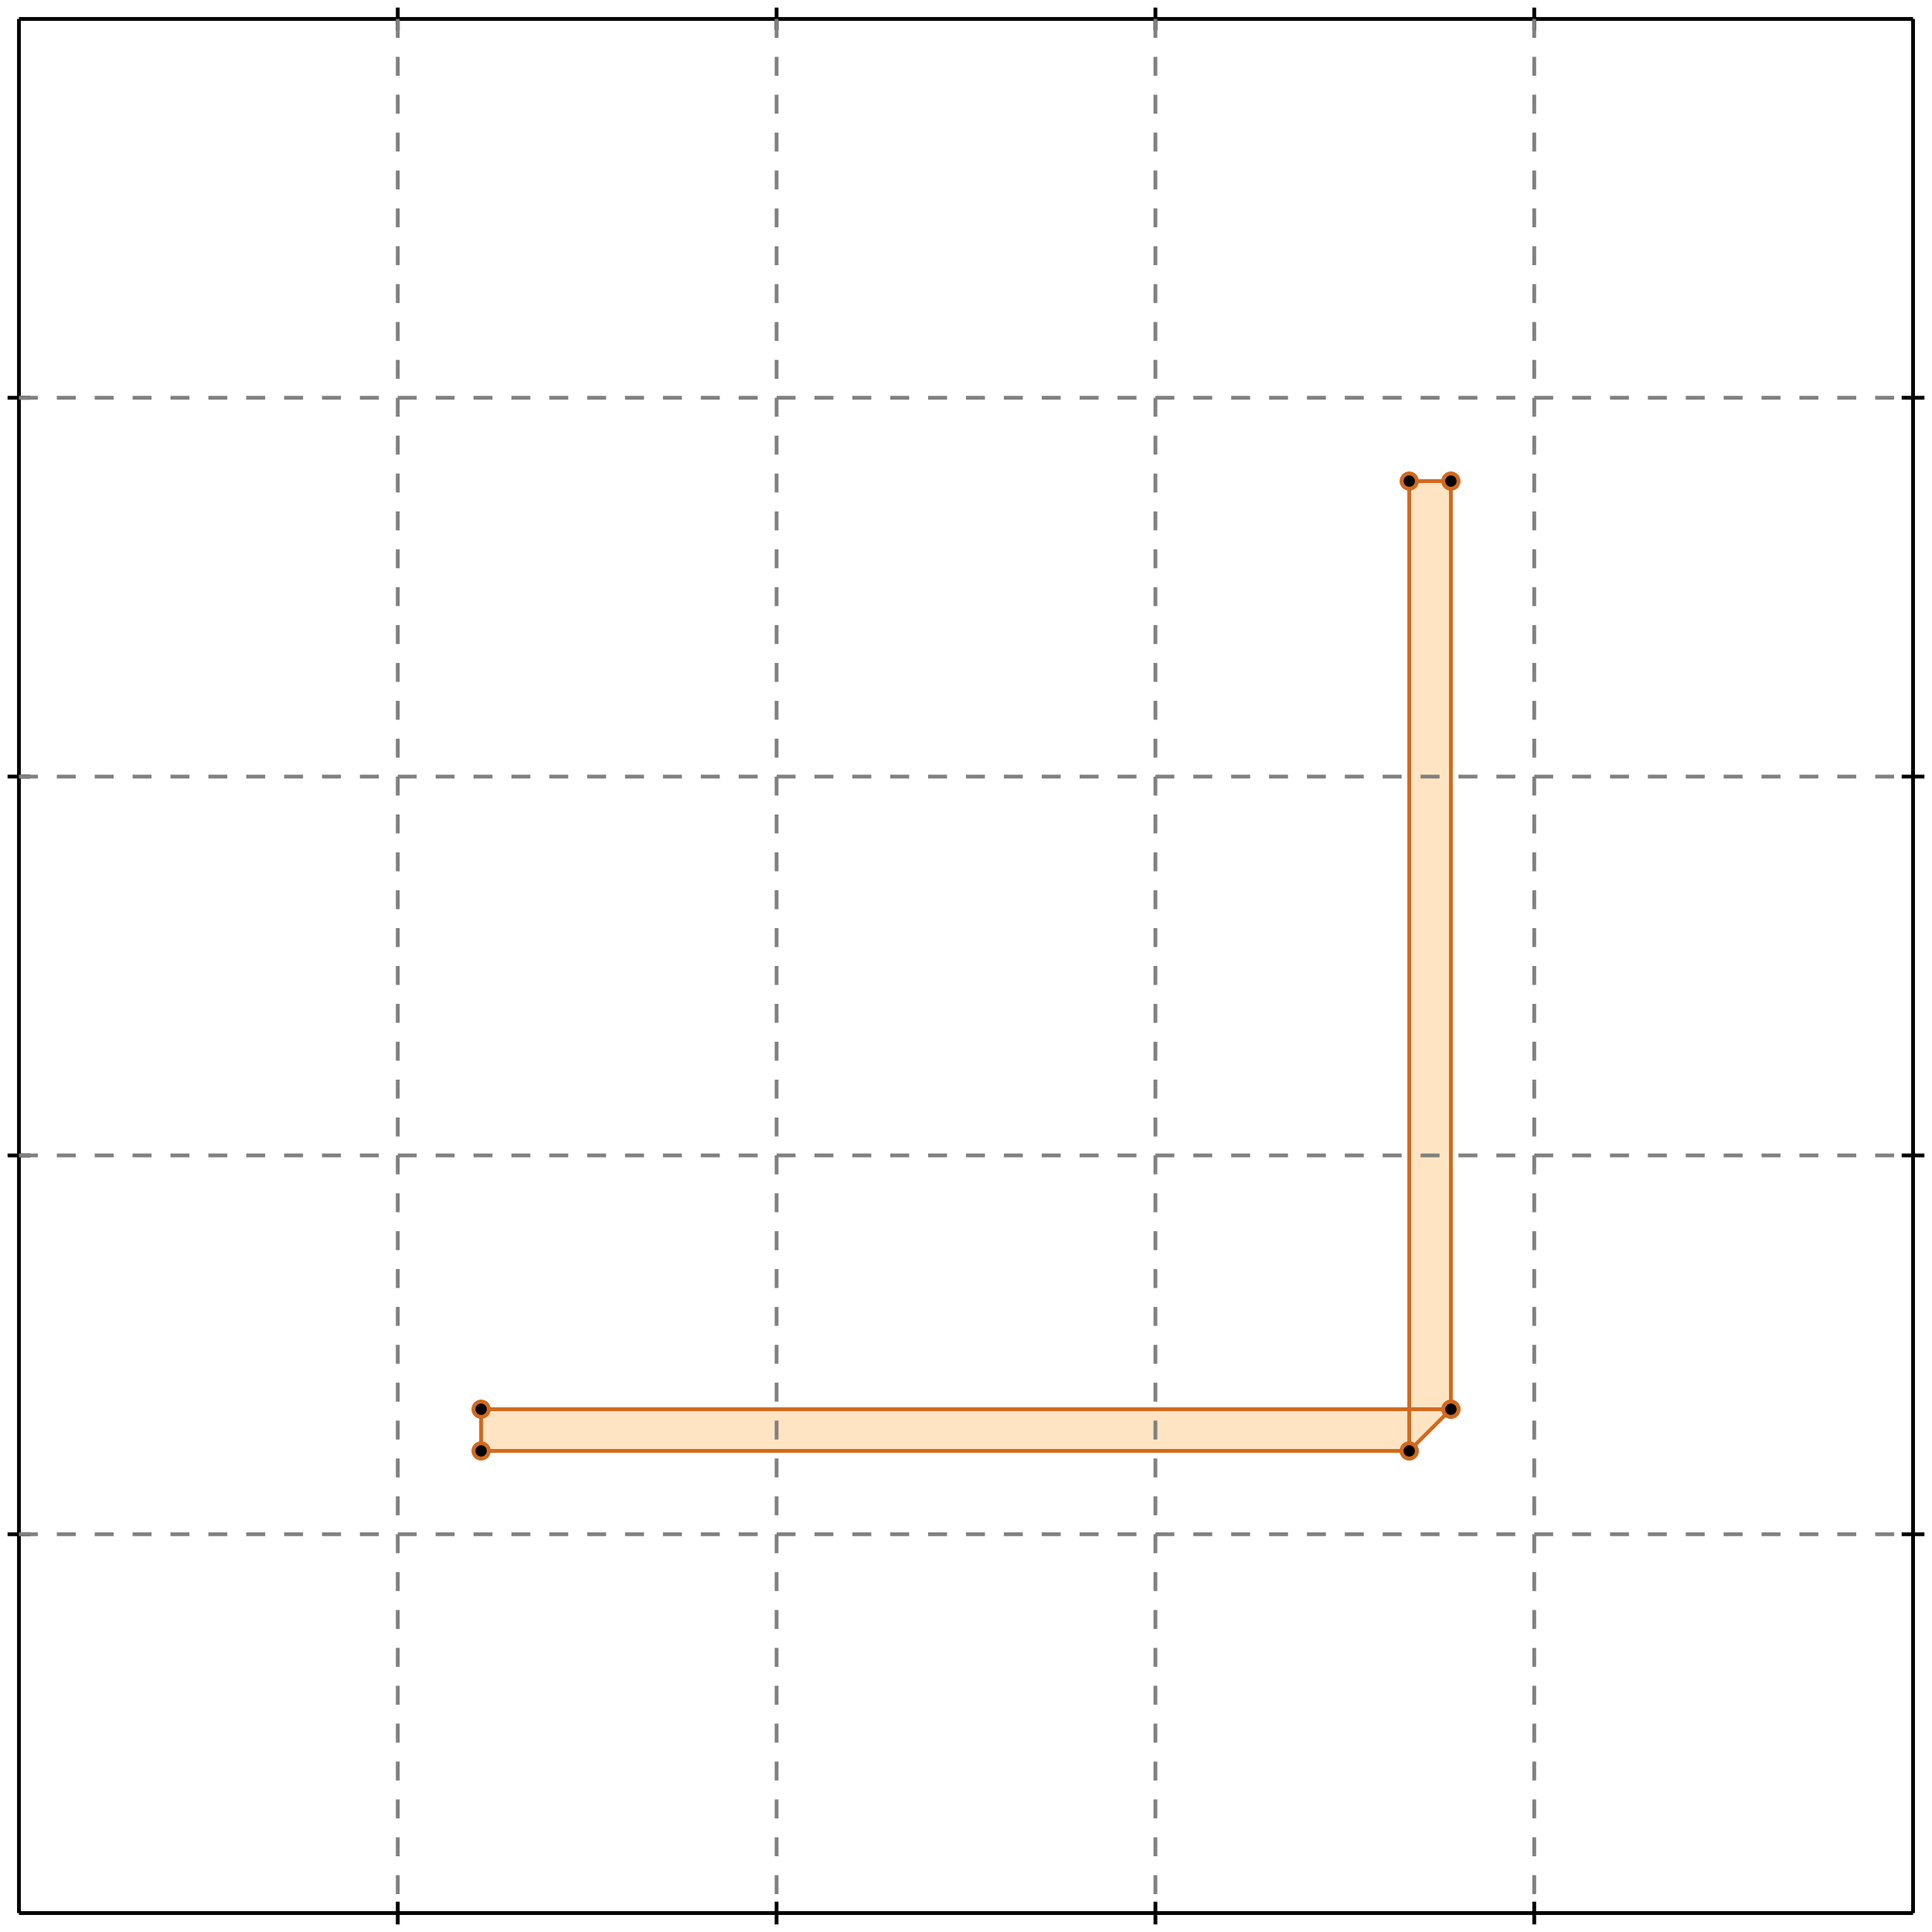 <?xml version="1.0" standalone="no"?>
<!DOCTYPE svg PUBLIC "-//W3C//DTD SVG 1.1//EN" 
  "http://www.w3.org/Graphics/SVG/1.1/DTD/svg11.dtd">
<svg width="510" height="510" version="1.1" id="toplevel"
    xmlns="http://www.w3.org/2000/svg"
    xmlns:xlink="http://www.w3.org/1999/xlink">
  <polygon points="127,383 372,383 383,372 383,127 372,127 372,372 127,372"
           fill="bisque"/>
  <g stroke="chocolate" stroke-width="1">
    <line x1="127" y1="383" x2="372" y2="383"/>
    <circle cx="127" cy="383" r="2"/>
    <circle cx="372" cy="383" r="2"/>
  </g>
  <g stroke="chocolate" stroke-width="1">
    <line x1="127" y1="372" x2="383" y2="372"/>
    <circle cx="127" cy="372" r="2"/>
    <circle cx="383" cy="372" r="2"/>
  </g>
  <g stroke="chocolate" stroke-width="1">
    <line x1="372" y1="127" x2="383" y2="127"/>
    <circle cx="372" cy="127" r="2"/>
    <circle cx="383" cy="127" r="2"/>
  </g>
  <g stroke="chocolate" stroke-width="1">
    <line x1="372" y1="383" x2="383" y2="372"/>
    <circle cx="372" cy="383" r="2"/>
    <circle cx="383" cy="372" r="2"/>
  </g>
  <g stroke="chocolate" stroke-width="1">
    <line x1="127" y1="383" x2="127" y2="372"/>
    <circle cx="127" cy="383" r="2"/>
    <circle cx="127" cy="372" r="2"/>
  </g>
  <g stroke="chocolate" stroke-width="1">
    <line x1="372" y1="383" x2="372" y2="127"/>
    <circle cx="372" cy="383" r="2"/>
    <circle cx="372" cy="127" r="2"/>
  </g>
  <g stroke="chocolate" stroke-width="1">
    <line x1="383" y1="372" x2="383" y2="127"/>
    <circle cx="383" cy="372" r="2"/>
    <circle cx="383" cy="127" r="2"/>
  </g>
  <g stroke="black" stroke-width="1">
    <line x1="5" y1="5" x2="505" y2="5"/>
    <line x1="5" y1="5" x2="5" y2="505"/>
    <line x1="505" y1="505" x2="5" y2="505"/>
    <line x1="505" y1="505" x2="505" y2="5"/>
    <line x1="105" y1="2" x2="105" y2="8"/>
    <line x1="2" y1="105" x2="8" y2="105"/>
    <line x1="105" y1="502" x2="105" y2="508"/>
    <line x1="502" y1="105" x2="508" y2="105"/>
    <line x1="205" y1="2" x2="205" y2="8"/>
    <line x1="2" y1="205" x2="8" y2="205"/>
    <line x1="205" y1="502" x2="205" y2="508"/>
    <line x1="502" y1="205" x2="508" y2="205"/>
    <line x1="305" y1="2" x2="305" y2="8"/>
    <line x1="2" y1="305" x2="8" y2="305"/>
    <line x1="305" y1="502" x2="305" y2="508"/>
    <line x1="502" y1="305" x2="508" y2="305"/>
    <line x1="405" y1="2" x2="405" y2="8"/>
    <line x1="2" y1="405" x2="8" y2="405"/>
    <line x1="405" y1="502" x2="405" y2="508"/>
    <line x1="502" y1="405" x2="508" y2="405"/>
  </g>
  <g stroke="gray" stroke-width="1" stroke-dasharray="5,5">
    <line x1="105" y1="5" x2="105" y2="505"/>
    <line x1="5" y1="105" x2="505" y2="105"/>
    <line x1="205" y1="5" x2="205" y2="505"/>
    <line x1="5" y1="205" x2="505" y2="205"/>
    <line x1="305" y1="5" x2="305" y2="505"/>
    <line x1="5" y1="305" x2="505" y2="305"/>
    <line x1="405" y1="5" x2="405" y2="505"/>
    <line x1="5" y1="405" x2="505" y2="405"/>
  </g>
</svg>
